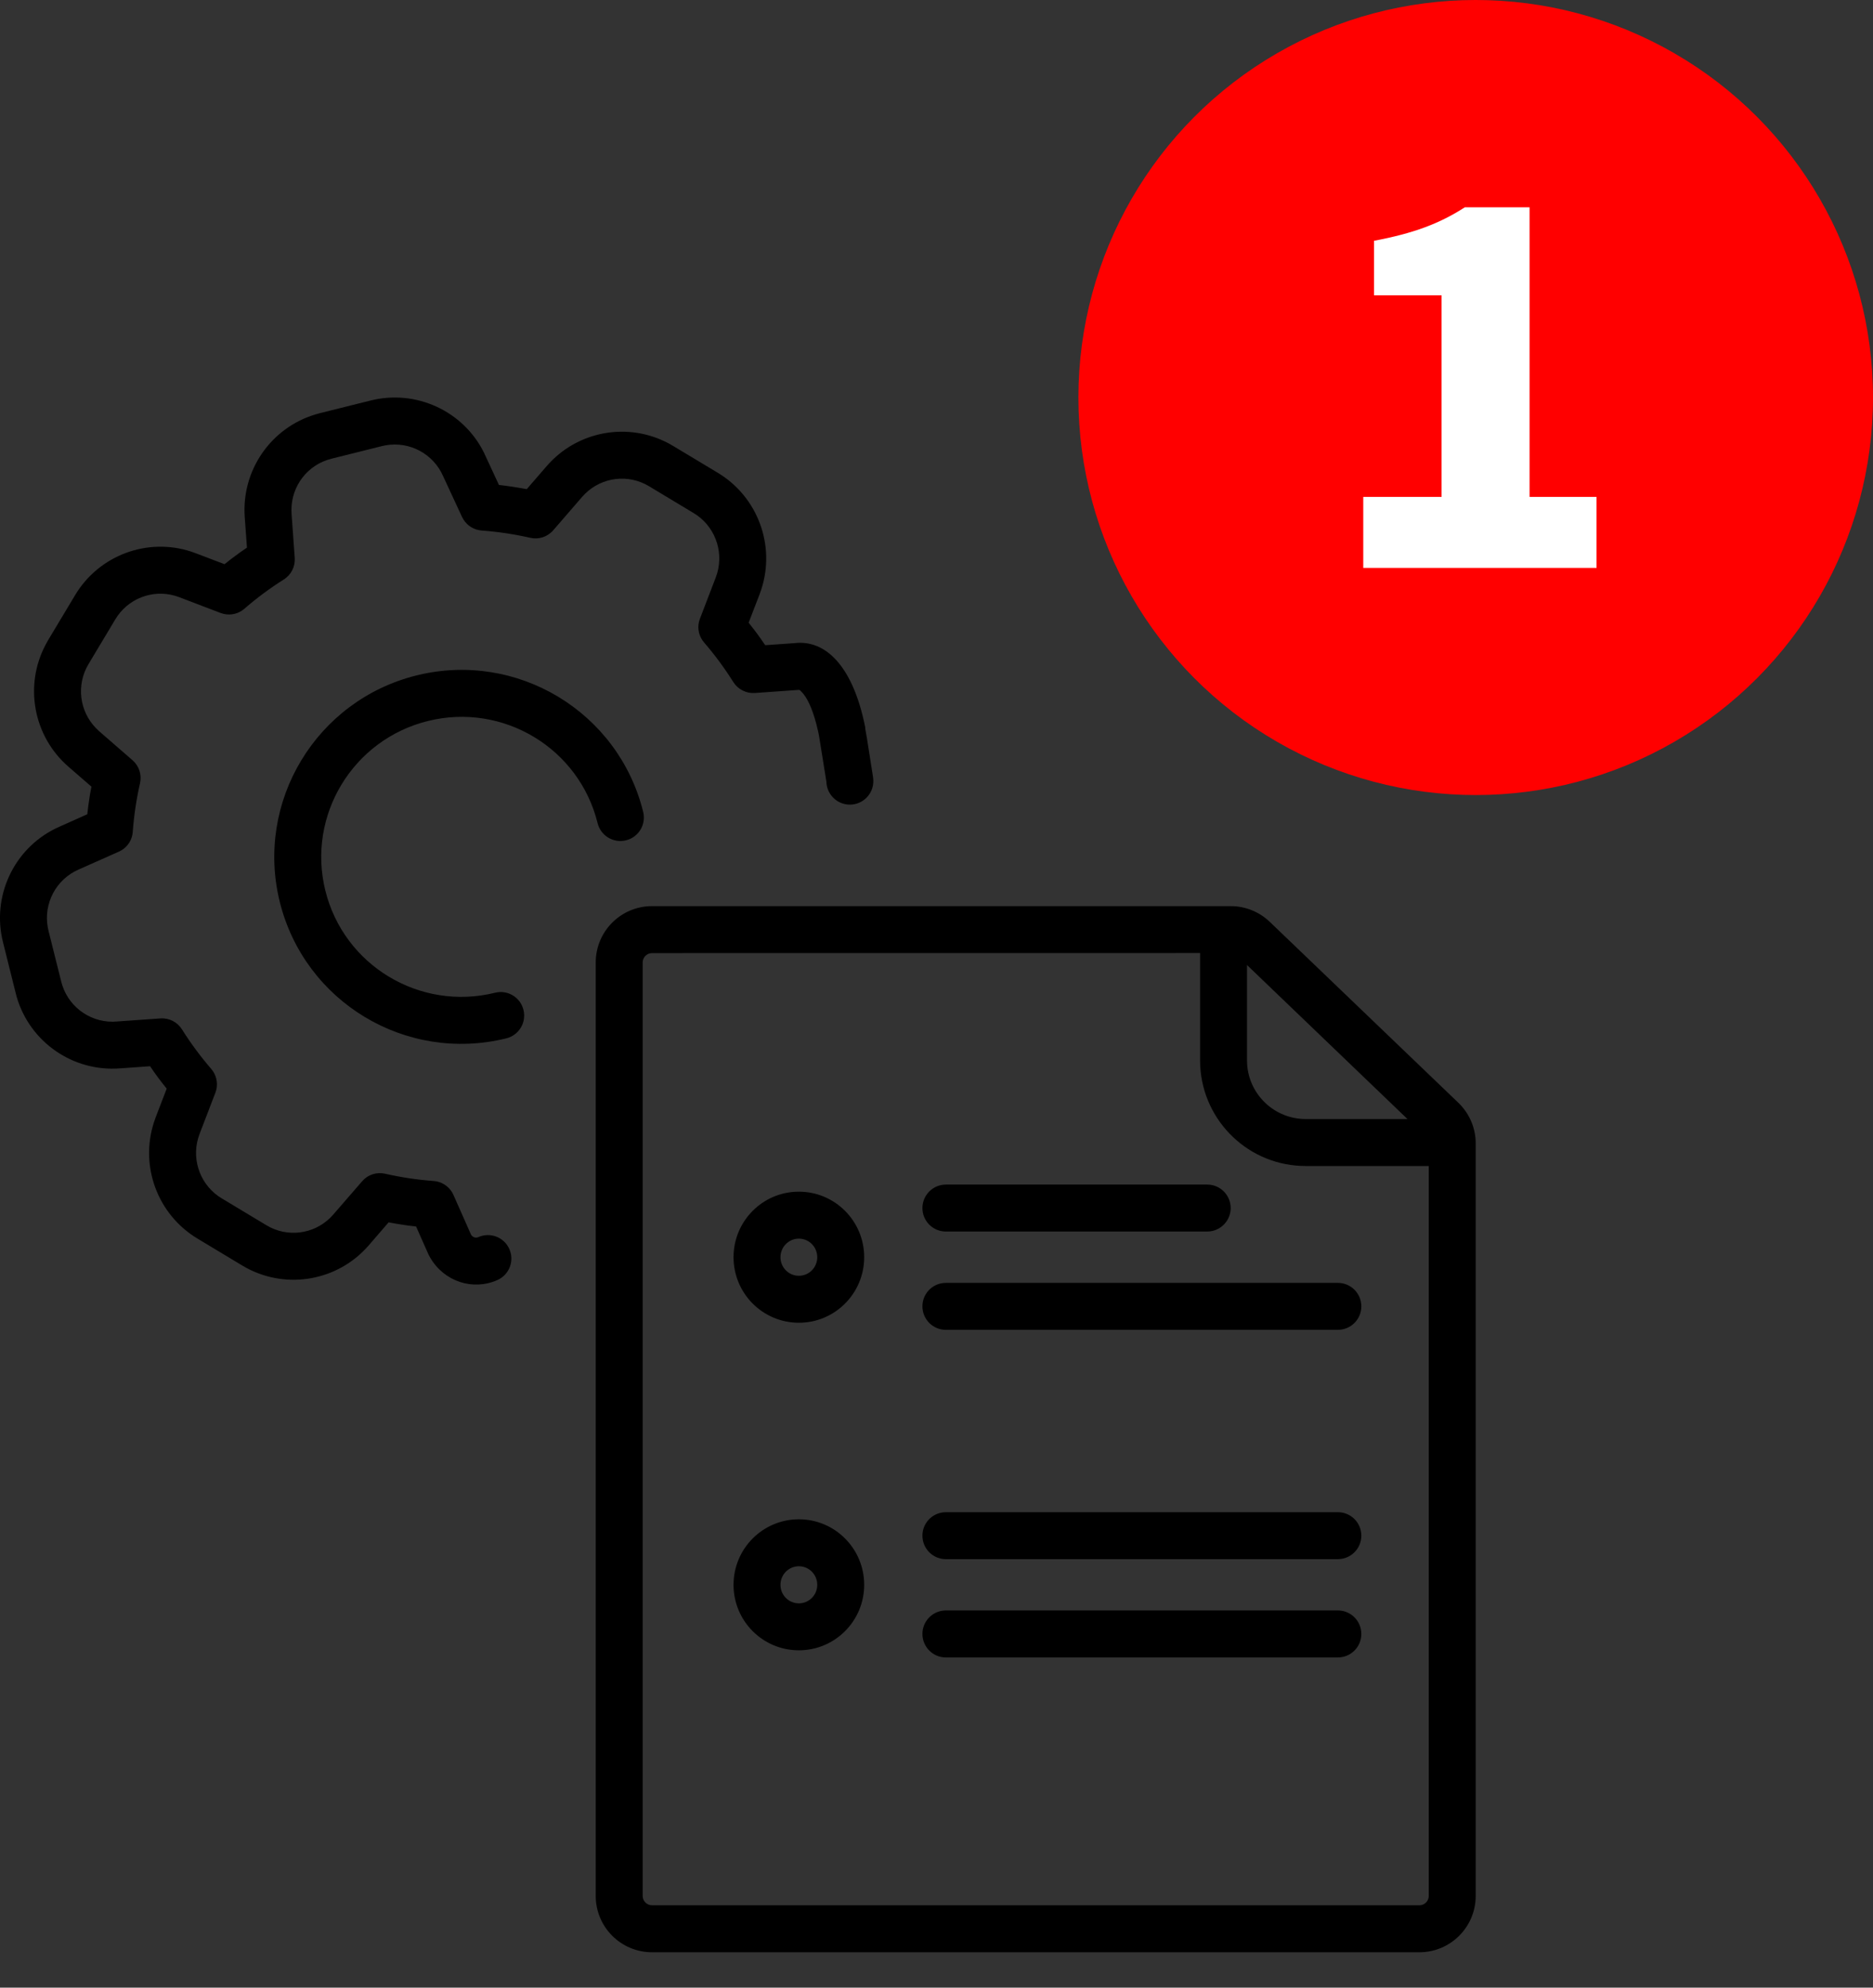 <svg width="33" height="35" viewBox="0 0 33 35" fill="none" xmlns="http://www.w3.org/2000/svg">
<rect x="0" y="0" width="33" height="35" fill="#333333" stroke="none"/>
<path d="M21.684 15.956C21.94 15.956 22.186 16.055 22.371 16.232L25.695 19.419C25.877 19.594 25.986 19.832 25.999 20.084L26 20.119C26 20.121 26 20.123 26 20.125C26 20.128 26 20.132 26 20.135V33.385C26 33.933 25.556 34.377 25.008 34.377H11.488C10.94 34.377 10.496 33.933 10.496 33.385V16.948C10.496 16.4 10.94 15.956 11.488 15.956H21.684ZM21.144 16.782L11.488 16.783C11.397 16.783 11.323 16.857 11.323 16.948V33.385C11.323 33.476 11.397 33.55 11.488 33.55H25.008C25.099 33.55 25.173 33.476 25.173 33.385L25.173 20.532L23.005 20.532L22.917 20.53C21.93 20.485 21.144 19.67 21.144 18.672L21.144 16.782ZM23.572 28.358C23.8 28.358 23.985 28.544 23.985 28.772C23.985 28.984 23.826 29.159 23.62 29.183L23.572 29.186H16.665C16.437 29.186 16.252 29 16.252 28.772C16.252 28.56 16.411 28.385 16.617 28.361L16.665 28.358H23.572ZM14.075 26.753C14.711 26.753 15.226 27.27 15.226 27.907C15.226 28.544 14.711 29.06 14.075 29.06C13.439 29.06 12.924 28.544 12.924 27.907C12.924 27.27 13.439 26.753 14.075 26.753ZM14.075 27.58C13.896 27.58 13.751 27.726 13.751 27.907C13.751 28.088 13.896 28.233 14.075 28.233C14.254 28.233 14.399 28.088 14.399 27.907C14.399 27.726 14.254 27.58 14.075 27.58ZM23.572 26.628C23.8 26.628 23.985 26.813 23.985 27.041C23.985 27.253 23.826 27.428 23.62 27.452L23.572 27.455H16.665C16.437 27.455 16.252 27.27 16.252 27.041C16.252 26.829 16.411 26.655 16.617 26.631L16.665 26.628H23.572ZM23.572 22.59C23.8 22.59 23.985 22.775 23.985 23.003C23.985 23.215 23.826 23.39 23.62 23.414L23.572 23.417H16.665C16.437 23.417 16.252 23.232 16.252 23.003C16.252 22.791 16.411 22.616 16.617 22.593L16.665 22.59H23.572ZM14.075 20.984C14.711 20.984 15.226 21.501 15.226 22.138C15.226 22.775 14.711 23.292 14.075 23.292C13.439 23.292 12.924 22.775 12.924 22.138C12.924 21.501 13.439 20.984 14.075 20.984ZM8.525 7.967L8.791 8.54L8.941 8.558C9.006 8.567 9.072 8.577 9.137 8.588L9.281 8.613L9.63 8.21C10.168 7.586 11.064 7.424 11.783 7.809L11.862 7.854L12.646 8.325C13.352 8.749 13.666 9.604 13.413 10.379L13.383 10.465L13.19 10.965L13.281 11.081C13.321 11.133 13.361 11.187 13.399 11.241L13.482 11.361L13.999 11.325C14.546 11.261 15.002 11.728 15.219 12.69L15.242 12.795L15.249 12.864L15.25 12.862L15.277 13.016L15.382 13.685L15.387 13.743L15.387 13.752C15.389 13.981 15.205 14.167 14.976 14.169C14.748 14.17 14.562 13.986 14.56 13.758L14.559 13.758L14.429 12.95L14.41 12.861C14.339 12.548 14.251 12.341 14.159 12.224L14.132 12.192L14.098 12.158C14.09 12.152 14.085 12.149 14.081 12.148L14.076 12.148L13.3 12.203C13.147 12.213 13.001 12.139 12.92 12.01C12.766 11.765 12.594 11.532 12.405 11.313C12.318 11.212 12.285 11.077 12.315 10.949L12.332 10.895L12.611 10.168C12.764 9.769 12.626 9.32 12.283 9.075L12.22 9.034L11.435 8.562C11.07 8.342 10.606 8.4 10.307 8.696L10.256 8.75L9.747 9.338C9.646 9.454 9.491 9.505 9.342 9.47C9.06 9.406 8.774 9.363 8.486 9.342C8.353 9.332 8.234 9.259 8.165 9.147L8.141 9.104L7.807 8.384C7.633 7.988 7.213 7.767 6.792 7.842L6.726 7.856L5.838 8.078C5.422 8.181 5.134 8.555 5.135 8.98L5.137 9.048L5.193 9.825C5.203 9.977 5.13 10.123 5 10.204C4.756 10.358 4.524 10.53 4.305 10.72C4.205 10.807 4.069 10.84 3.941 10.81L3.887 10.794L3.161 10.517C2.763 10.363 2.316 10.501 2.072 10.844L2.031 10.907L1.56 11.693C1.34 12.059 1.398 12.525 1.694 12.825L1.748 12.877L2.335 13.387C2.45 13.487 2.501 13.642 2.467 13.791C2.403 14.073 2.36 14.36 2.339 14.648C2.33 14.784 2.254 14.905 2.14 14.973L2.095 14.996L1.382 15.313C0.988 15.486 0.767 15.906 0.841 16.325L0.855 16.392L1.078 17.282C1.181 17.702 1.557 17.992 1.983 17.991L2.051 17.988L2.827 17.933C2.979 17.922 3.125 17.997 3.206 18.126C3.36 18.371 3.533 18.604 3.722 18.823C3.809 18.924 3.841 19.059 3.812 19.187L3.795 19.241L3.516 19.968C3.363 20.367 3.501 20.816 3.844 21.061L3.907 21.102L4.692 21.574C5.057 21.795 5.521 21.737 5.82 21.442L5.871 21.388L6.381 20.8C6.481 20.684 6.636 20.634 6.785 20.668C7.067 20.732 7.353 20.775 7.641 20.796C7.777 20.806 7.897 20.882 7.966 20.996L7.989 21.041L8.297 21.736C8.321 21.785 8.379 21.806 8.428 21.784C8.637 21.692 8.881 21.785 8.974 21.994C9.067 22.203 8.973 22.447 8.764 22.54C8.33 22.733 7.825 22.566 7.581 22.148L7.549 22.089L7.331 21.597L7.186 21.58L6.99 21.55L6.847 21.524L6.497 21.929C5.958 22.552 5.062 22.713 4.343 22.327L4.264 22.282L3.481 21.811C2.774 21.387 2.46 20.532 2.714 19.757L2.744 19.672L2.937 19.17L2.846 19.055C2.805 19.003 2.766 18.949 2.727 18.895L2.644 18.775L2.111 18.813C1.285 18.875 0.531 18.351 0.297 17.564L0.275 17.481L0.053 16.592C-0.149 15.789 0.238 14.957 0.971 14.593L1.048 14.557L1.538 14.338L1.555 14.194C1.564 14.128 1.574 14.062 1.584 13.997L1.611 13.852L1.206 13.501C0.584 12.961 0.422 12.065 0.807 11.346L0.851 11.267L1.322 10.482C1.744 9.775 2.598 9.46 3.371 9.714L3.457 9.745L3.956 9.935L4.071 9.844C4.124 9.804 4.177 9.765 4.231 9.726L4.351 9.643L4.312 9.107C4.252 8.283 4.773 7.533 5.556 7.298L5.638 7.275L6.524 7.054C7.329 6.85 8.162 7.238 8.525 7.967ZM14.075 21.811C13.896 21.811 13.751 21.957 13.751 22.138C13.751 22.319 13.896 22.465 14.075 22.465C14.254 22.465 14.399 22.319 14.399 22.138C14.399 21.957 14.254 21.811 14.075 21.811ZM21.27 20.859C21.498 20.859 21.683 21.044 21.683 21.273C21.683 21.485 21.523 21.659 21.318 21.683L21.27 21.686H16.665C16.437 21.686 16.252 21.501 16.252 21.273C16.252 21.061 16.411 20.886 16.617 20.862L16.665 20.859H21.27ZM21.971 16.993L21.971 18.672L21.973 18.74C22.008 19.279 22.457 19.705 23.005 19.705L24.798 19.705L21.971 16.993ZM11.332 14.296C11.387 14.518 11.252 14.742 11.03 14.797C10.808 14.852 10.584 14.717 10.529 14.495C10.203 13.174 8.864 12.368 7.539 12.696C6.214 13.024 5.405 14.361 5.732 15.682C6.059 17.003 7.398 17.808 8.723 17.481C8.944 17.426 9.169 17.561 9.223 17.783C9.278 18.005 9.143 18.229 8.921 18.284C7.153 18.721 5.366 17.645 4.929 15.88C4.493 14.116 5.572 12.331 7.34 11.893C9.108 11.456 10.895 12.532 11.332 14.296Z" fill="black"/>
<circle cx="26" cy="7" r="7" fill="#FF0000"/>
<path d="M24.019 10H28.129V8.75H26.949V3.65H25.809C25.359 3.94 24.899 4.11 24.209 4.24V5.2H25.399V8.75H24.019V10Z" fill="white"/>
</svg>
